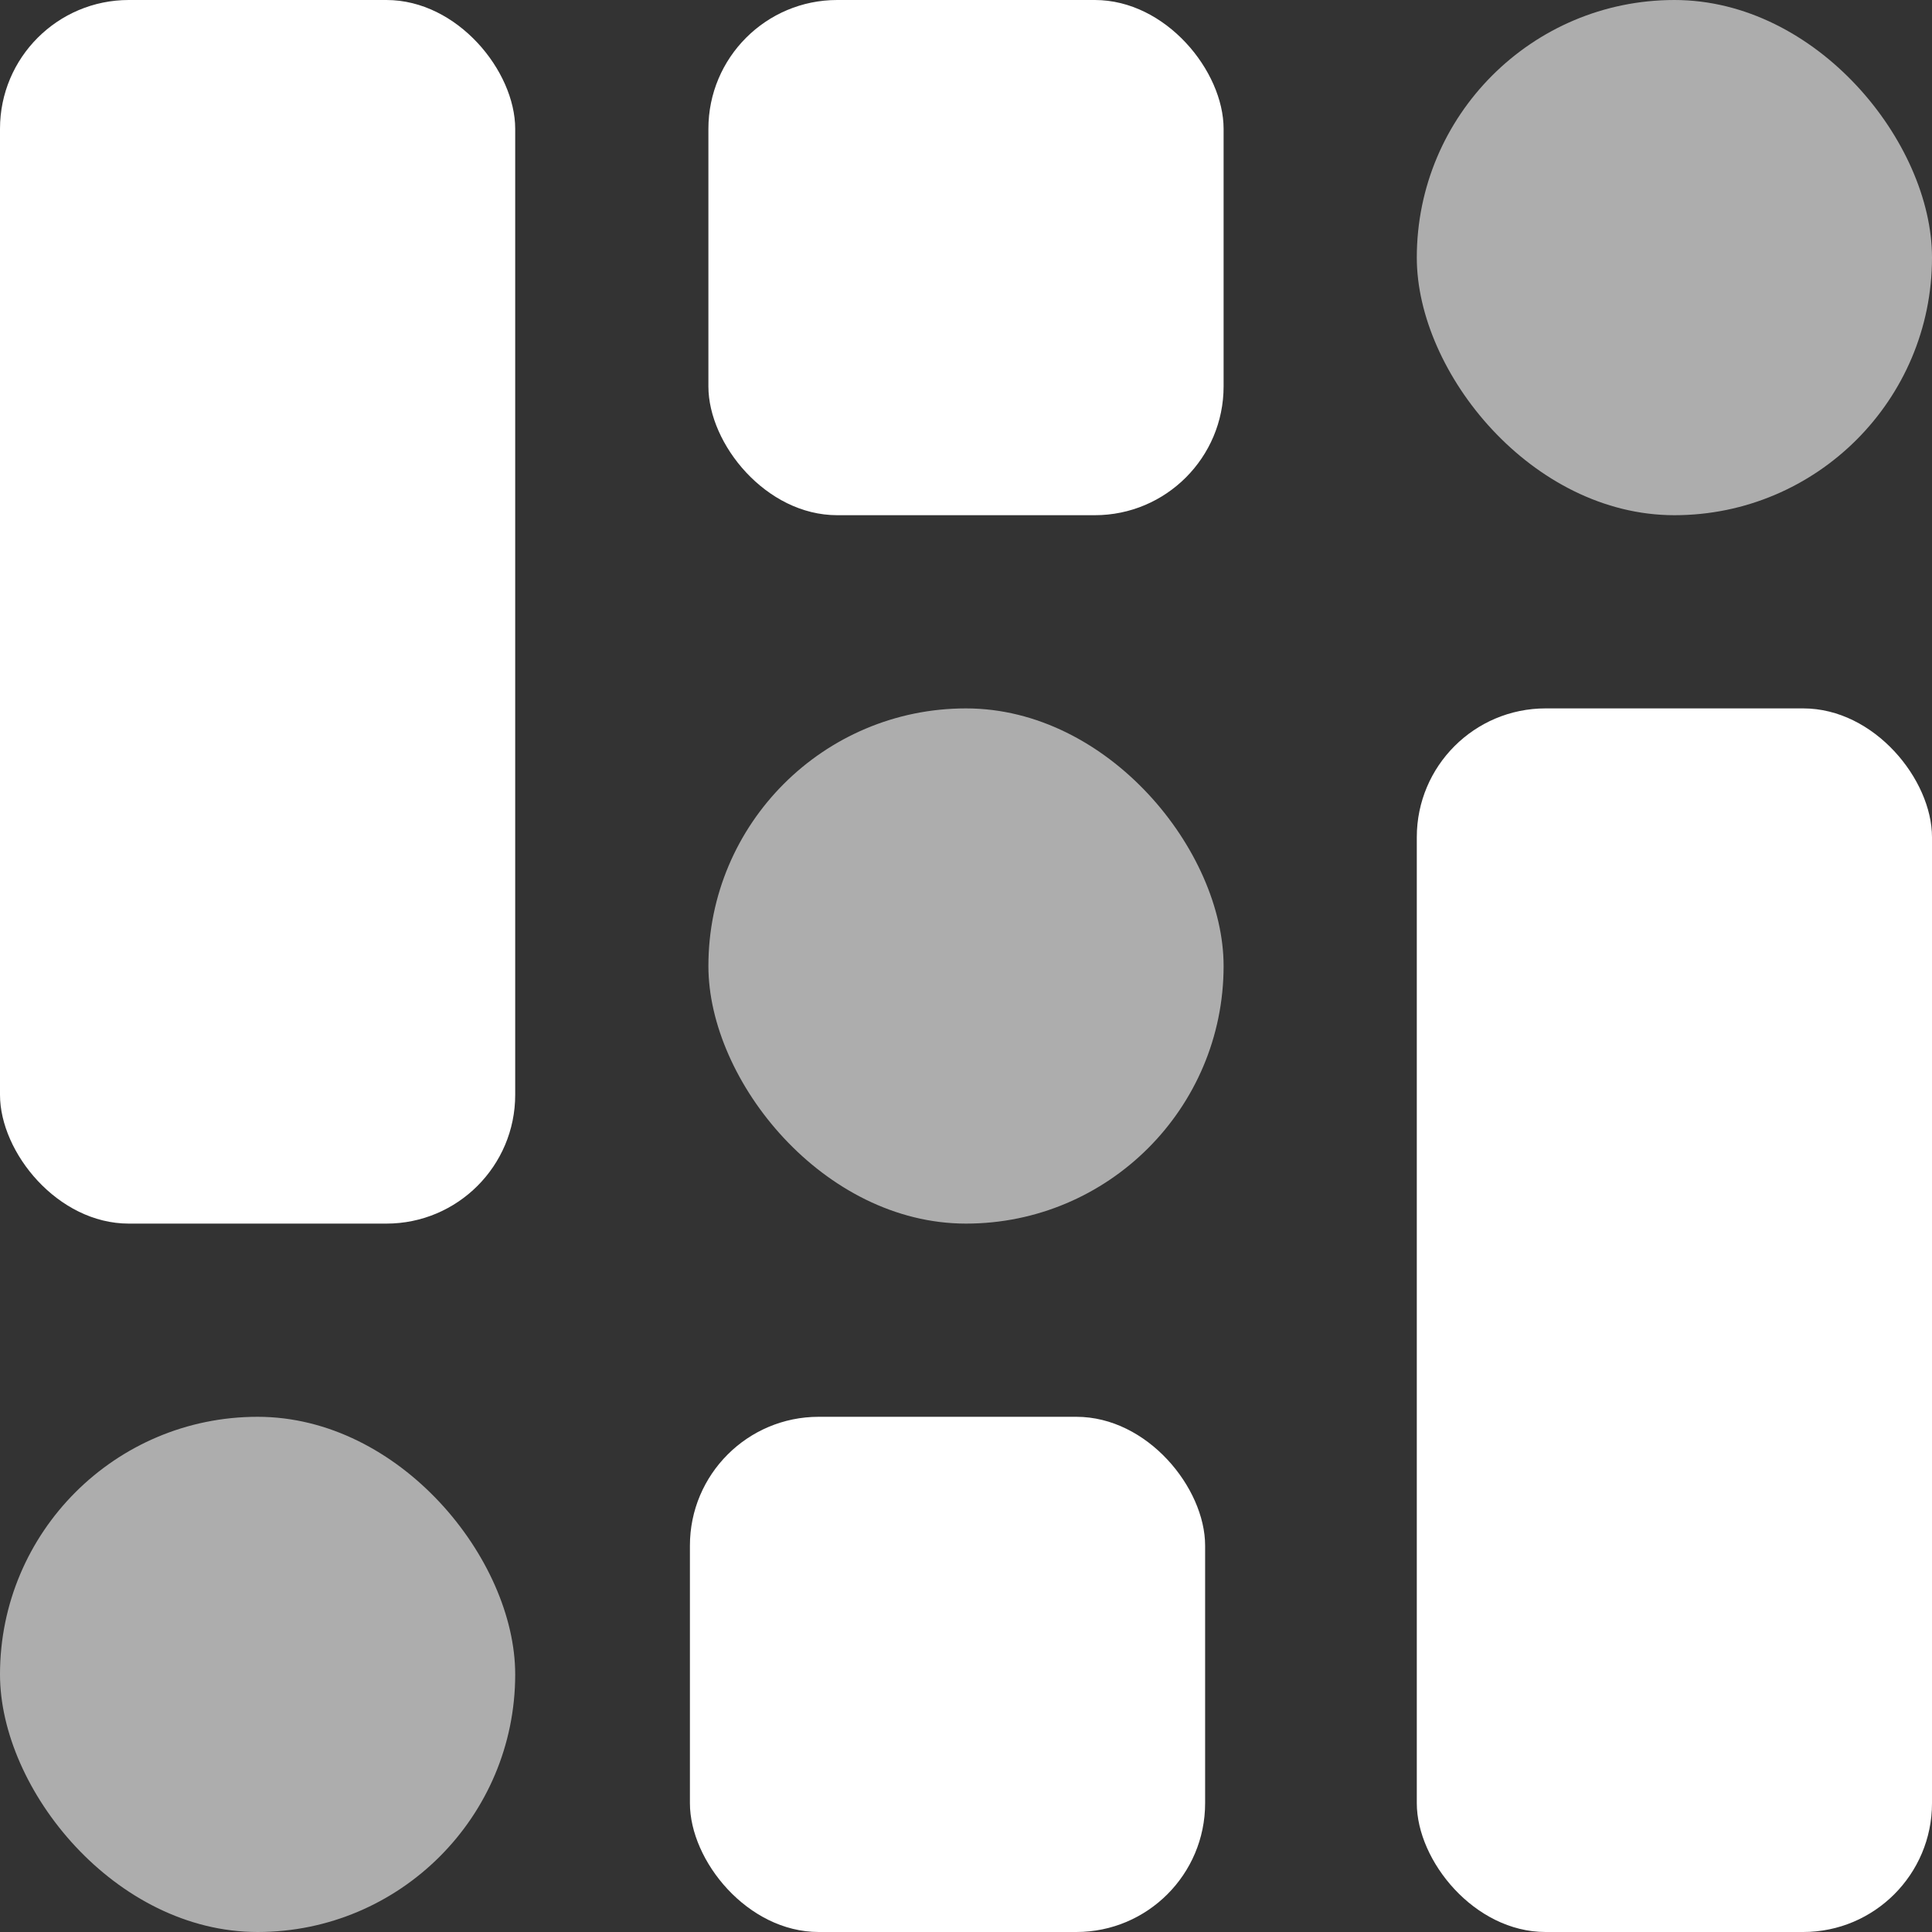 <svg width="30" height="30" viewBox="0 0 30 30" fill="none" xmlns="http://www.w3.org/2000/svg">
<rect x="0" y="0" width="30" height="30" fill="#333333" stroke="none"/>
<rect width="8" height="19" rx="2" fill="white"/>
<rect x="11" width="8" height="8" rx="2" fill="white"/>
<rect x="11" y="11" width="8" height="8" rx="4" fill="white" fill-opacity="0.6"/>
<rect y="22" width="8" height="8" rx="4" fill="white" fill-opacity="0.6"/>
<rect x="30" y="30" width="8" height="19" rx="2" transform="rotate(-180 30 30)" fill="white"/>
<rect x="30" y="8" width="8" height="8" rx="4" transform="rotate(-180 30 8)" fill="white" fill-opacity="0.6"/>
<rect x="10.713" y="22" width="8" height="8" rx="2" fill="white"/>
</svg>
